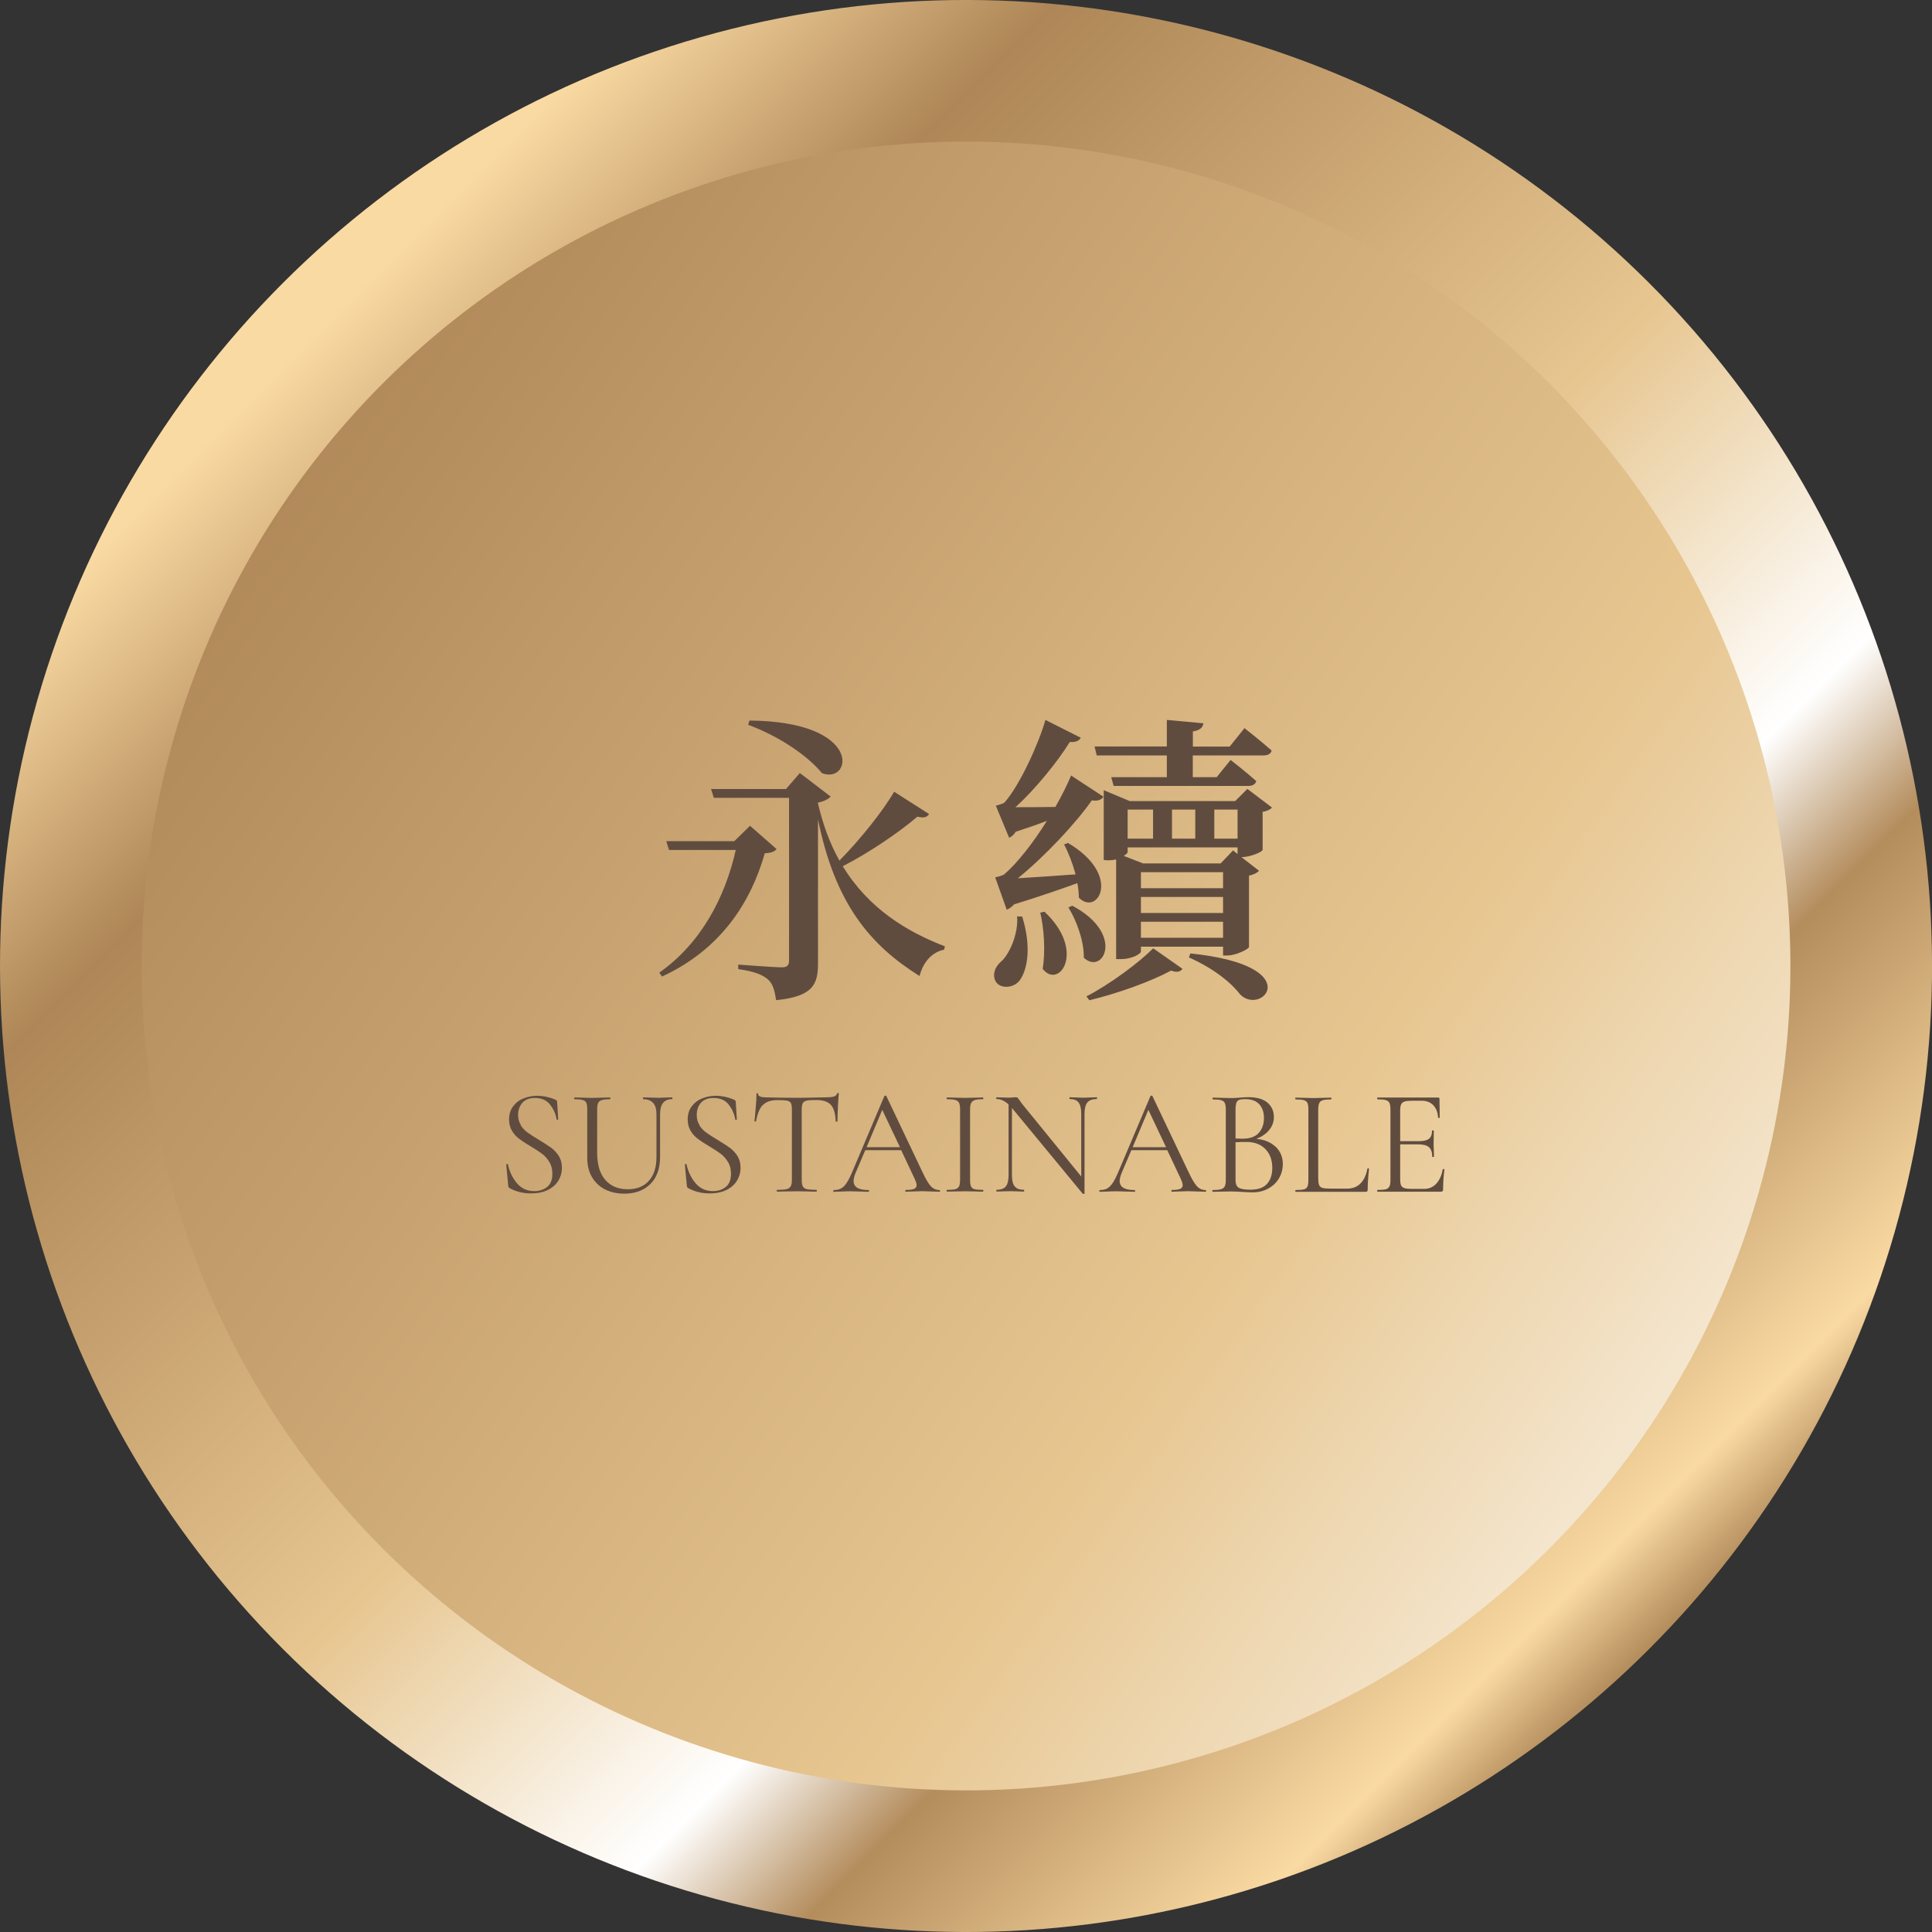 <?xml version="1.0" encoding="UTF-8"?>
<svg xmlns="http://www.w3.org/2000/svg" xmlns:xlink="http://www.w3.org/1999/xlink" viewBox="0 0 218.26 218.26">
  <rect x="0" y="0" width="218.26" height="218.26" fill="#333333" stroke="none"/>
  <defs>
    <style>
      .cls-1 {
        fill: url(#linear-gradient-2);
      }

      .cls-2 {
        fill: #604c3f;
      }

      .cls-3 {
        fill: url(#linear-gradient);
        mix-blend-mode: multiply;
        opacity: .5;
      }

      .cls-4 {
        isolation: isolate;
      }

      .cls-5 {
        fill: none;
        stroke: url(#linear-gradient-3);
        stroke-miterlimit: 10;
        stroke-width: 16px;
      }
    </style>
    <linearGradient id="linear-gradient" x1="-85.11" y1="113.39" x2="28.97" y2="108.13" gradientUnits="userSpaceOnUse">
      <stop offset=".03" stop-color="#fadaa3"/>
      <stop offset=".18" stop-color="#ae8657"/>
      <stop offset=".51" stop-color="#e7c690"/>
      <stop offset=".71" stop-color="#fff"/>
      <stop offset=".79" stop-color="#b48d5d"/>
      <stop offset=".95" stop-color="#fadaa3"/>
      <stop offset="1" stop-color="#b38c5b"/>
    </linearGradient>
    <linearGradient id="linear-gradient-2" x1="-40.05" y1="6.89" x2="321.16" y2="258.23" xlink:href="#linear-gradient"/>
    <linearGradient id="linear-gradient-3" x1="31.96" y1="31.96" x2="186.3" y2="186.3" gradientTransform="translate(109.13 -45.2) rotate(45)" xlink:href="#linear-gradient"/>
  </defs>
  <g class="cls-4">
    <g id="_圖層_2" data-name="圖層 2">
      <g id="_圖層_1-2" data-name="圖層 1">
        <g>
          <path class="cls-3" d="M11.69,109.13c0-9.72,1.44-19.12,4.1-27.99-.53-1.24-1-2.5-1.08-3.86-.07-1.19,.17-2.42-.17-3.57-.27-.93-.91-1.74-1.04-2.7-.19-1.36,.66-2.62,1.05-3.93,.29-.96,.28-2.05-.06-2.98-6.52,13.65-10.18,28.93-10.18,45.04s3.55,30.9,9.88,44.39c.42-1.43,.63-2.95,.68-4.43,.11-3.28-.43-6.54-.54-9.82-.04-1.37,.13-2.96,.94-3.96-2.33-8.33-3.58-17.11-3.58-26.18Z"/>
          <g>
            <circle class="cls-1" cx="110.88" cy="111.91" r="99.16"/>
            <circle class="cls-5" cx="109.13" cy="109.13" r="101.13" transform="translate(-45.2 109.13) rotate(-45)"/>
            <g>
              <path class="cls-2" d="M87.73,95.91c-.24,.31-.55,.44-1.33,.48-1.6,5.63-5.02,10.89-11.61,13.93l-.31-.44c4.71-3.31,7.44-8.5,8.64-13.86h-7.54l-.31-.99h7.68l1.78-1.74,3,2.63Zm17.24-3.96c-.21,.34-.55,.51-1.33,.31-2.01,1.71-5.26,3.96-8.43,5.6,2.94,4.81,7.27,7.41,11.54,9.05l-.1,.38c-1.37,.27-2.36,1.4-2.77,2.97-5.56-3.48-9.52-8.12-11.47-17.68v16.28c0,2.32-.55,3.72-4.74,4.13-.14-1.02-.34-1.84-.92-2.35-.61-.51-1.47-.89-3.35-1.16v-.51s4.06,.31,4.92,.31c.65,0,.82-.27,.82-.79v-18.36h-8.5l-.31-.99h8.46l1.57-1.81,3.48,2.66c-.24,.27-.75,.55-1.43,.68v.1c.58,2.49,1.4,4.64,2.42,6.45,2.32-2.35,4.95-5.63,6.18-7.78l3.96,2.53Zm-20.31-10.55c13,.1,11.57,7.27,8.19,5.94-1.23-1.54-4.23-3.93-8.33-5.46l.14-.48Z"/>
              <path class="cls-2" d="M115.48,103.55c1.06,3.41,.61,6.01-.31,7.24-.65,.82-2.15,.99-2.7,.07-.41-.82-.03-1.71,.72-2.32,.89-.85,1.88-3.11,1.71-5.02l.58,.03Zm-3.04-4.44s.72-.14,1.02-.34c1.5-1.3,3.31-3.62,4.81-6.04-1.06,.41-2.25,.82-3.52,1.23-.21,.34-.44,.55-.75,.68l-1.5-3.62s.68-.17,.96-.34c1.71-1.88,3.92-6.76,4.64-9.35l3.99,2.01c-.14,.31-.55,.55-1.23,.48-1.4,2.25-3.89,5.33-6.14,7.37,1.26,0,2.87,0,4.51-.03,.75-1.33,1.37-2.56,1.77-3.55l3.65,2.39c-.17,.31-.61,.55-1.3,.41-1.81,2.59-5.26,6.28-8.36,8.81,1.74-.1,4.06-.27,6.52-.44-.34-1.26-.82-2.49-1.3-3.38l.44-.17c6.18,3.65,3.34,8.33,1.23,6.18,0-.51-.07-1.09-.17-1.64-1.88,.68-4.44,1.57-7.13,2.39-.27,.27-.55,.51-.85,.61l-1.3-3.65Zm5.56,3.89c4.74,4.44,1.64,8.84-.21,6.45,.34-2.05,.14-4.61-.27-6.35l.48-.1Zm3.14-.68c6.04,3.21,3.45,7.92,1.3,5.87,.03-1.88-.82-4.2-1.74-5.67l.44-.21Zm1.6,10.24c2.7-1.4,5.94-3.82,7.54-5.43l3.31,2.32c-.27,.34-.58,.44-1.3,.2-2.18,1.19-5.94,2.56-9.22,3.35l-.34-.44Zm.92-28.23h8.16v-3l4.13,.38c-.07,.48-.38,.79-1.19,.92v1.71h4.16l1.67-2.08s1.88,1.47,3.07,2.53c-.1,.38-.44,.55-.92,.55h-7.99v2.46h2.7l1.57-1.95s1.77,1.37,2.9,2.39c-.1,.38-.44,.55-.92,.55h-15.19l-.27-.99h6.28v-2.46h-7.92l-.24-.99Zm17.24,4.78l2.8,2.12c-.17,.2-.55,.41-1.06,.48v4.3c-.03,.24-1.43,.82-2.36,.82h-.03l1.98,1.54c-.17,.21-.58,.44-1.13,.55v8.06c-.03,.24-1.47,.96-2.42,.96h-.51v-.99h-9.28v.55c0,.21-.89,.85-2.32,.85h-.48v-11.26c-.27,.07-.61,.1-.96,.1l-.44-.03v-7.89l2.94,1.23h11.91l1.37-1.37Zm-1.09,7.37v-.75h-12.42v.55c0,.07-.17,.24-.44,.41l2.18,.85h8.77l1.4-1.47,.51,.41Zm-12.42-5.02v3.28h2.87v-3.28h-2.87Zm1.5,8.88h9.28v-1.81h-9.28v1.81Zm0,2.8h9.28v-1.81h-9.28v1.81Zm9.28,2.8v-1.81h-9.28v1.81h9.28Zm-3.14-11.2v-3.28h-2.63v3.28h2.63Zm-.55,12.97c13.35,1.37,8.06,7.17,5.6,4.61-.99-1.3-2.94-2.9-5.77-4.16l.17-.44Zm2.7-16.25v3.28h2.63v-3.28h-2.63Z"/>
            </g>
            <g>
              <path class="cls-2" d="M58.82,127.12c.22,.33,.48,.61,.79,.83,.31,.22,.74,.5,1.29,.83,.6,.36,1.07,.67,1.39,.9,.32,.24,.6,.54,.84,.91,.23,.37,.35,.81,.35,1.32,0,.55-.14,1.04-.41,1.48s-.67,.79-1.2,1.05c-.53,.26-1.16,.38-1.9,.38-.88,0-1.68-.2-2.41-.6-.06-.03-.09-.07-.11-.12-.02-.05-.03-.11-.04-.2l-.22-2.32s.01-.07,.08-.08,.1,0,.11,.05c.18,.82,.52,1.53,1.02,2.12,.5,.59,1.15,.89,1.97,.89,.57,0,1.05-.16,1.44-.47s.59-.81,.59-1.49c0-.51-.11-.96-.34-1.33s-.5-.69-.83-.93c-.32-.24-.76-.53-1.32-.86-.55-.33-.98-.61-1.29-.85-.31-.24-.58-.54-.79-.9-.22-.36-.32-.79-.32-1.28,0-.57,.15-1.06,.45-1.46,.3-.4,.69-.71,1.18-.9,.48-.2,1-.3,1.54-.3,.67,0,1.34,.14,2,.41,.17,.06,.26,.15,.26,.29l.12,1.96s-.03,.07-.08,.07-.09-.02-.1-.07c-.09-.59-.34-1.14-.73-1.65s-.97-.76-1.72-.76c-.64,0-1.11,.19-1.43,.55-.31,.37-.47,.83-.47,1.37,0,.44,.11,.83,.33,1.16Z"/>
              <path class="cls-2" d="M72.68,124.17s-.05-.03-.05-.1,.02-.1,.05-.1l.73,.02c.41,.02,.73,.03,.97,.03,.19,0,.47-.01,.84-.03l.72-.02s.03,.03,.03,.1-.01,.1-.03,.1c-.91,0-1.37,.56-1.37,1.67v4.85c0,1.31-.36,2.33-1.09,3.06-.73,.73-1.71,1.1-2.94,1.1-.84,0-1.58-.17-2.21-.49-.63-.33-1.12-.8-1.47-1.41-.35-.61-.52-1.32-.52-2.14v-5.46c0-.34-.03-.59-.1-.75-.07-.16-.2-.27-.4-.33s-.51-.09-.95-.09c-.02,0-.03-.03-.03-.1s.01-.1,.03-.1l.84,.02c.48,.02,.87,.03,1.16,.03,.32,0,.72-.01,1.2-.03l.82-.02s.05,.03,.05,.1-.02,.1-.05,.1c-.42,0-.73,.03-.94,.1s-.34,.19-.41,.35-.1,.42-.1,.76v4.83c0,1.33,.3,2.35,.91,3.06,.61,.71,1.46,1.07,2.55,1.07,1.02,0,1.82-.32,2.39-.96s.85-1.53,.85-2.67v-4.87c0-1.11-.5-1.67-1.49-1.67Z"/>
              <path class="cls-2" d="M79,127.12c.22,.33,.48,.61,.79,.83,.31,.22,.74,.5,1.29,.83,.6,.36,1.07,.67,1.39,.9,.32,.24,.6,.54,.84,.91,.23,.37,.35,.81,.35,1.32,0,.55-.14,1.04-.41,1.48s-.67,.79-1.2,1.05c-.53,.26-1.16,.38-1.9,.38-.88,0-1.68-.2-2.41-.6-.06-.03-.09-.07-.11-.12-.02-.05-.03-.11-.04-.2l-.22-2.32s.01-.07,.08-.08,.1,0,.11,.05c.18,.82,.52,1.53,1.02,2.12,.5,.59,1.15,.89,1.97,.89,.57,0,1.05-.16,1.44-.47s.59-.81,.59-1.49c0-.51-.11-.96-.34-1.33s-.5-.69-.83-.93c-.32-.24-.76-.53-1.32-.86-.55-.33-.98-.61-1.29-.85-.31-.24-.58-.54-.79-.9-.22-.36-.32-.79-.32-1.28,0-.57,.15-1.06,.45-1.46,.3-.4,.69-.71,1.18-.9,.48-.2,1-.3,1.54-.3,.67,0,1.34,.14,2,.41,.17,.06,.26,.15,.26,.29l.12,1.96s-.03,.07-.08,.07-.09-.02-.1-.07c-.09-.59-.34-1.14-.73-1.65s-.97-.76-1.72-.76c-.64,0-1.11,.19-1.43,.55-.31,.37-.47,.83-.47,1.37,0,.44,.11,.83,.33,1.16Z"/>
              <path class="cls-2" d="M86.19,124.81c-.36,.36-.62,.98-.78,1.86,0,.02-.03,.03-.09,.03s-.09-.01-.09-.03c.05-.41,.1-.94,.15-1.6,.06-.66,.08-1.15,.08-1.48,0-.06,.03-.09,.09-.09s.09,.03,.09,.09c0,.25,.31,.38,.92,.38,.97,.03,2.11,.05,3.43,.05,.67,0,1.38-.01,2.13-.03l1.16-.02c.41,0,.71-.03,.91-.09,.2-.06,.33-.17,.38-.34,.01-.05,.05-.07,.1-.07s.09,.02,.09,.07c-.03,.33-.07,.83-.1,1.5-.03,.67-.05,1.22-.05,1.64,0,.02-.03,.03-.1,.03s-.1-.01-.1-.03c-.03-.89-.22-1.51-.55-1.87-.33-.36-.88-.54-1.64-.54-.51,0-.88,.02-1.09,.07-.22,.05-.36,.14-.44,.29-.08,.15-.12,.4-.12,.75v7.87c0,.35,.04,.61,.12,.77,.08,.16,.23,.27,.46,.32s.59,.08,1.08,.08c.03,0,.05,.03,.05,.1s-.02,.1-.05,.1c-.38,0-.68,0-.9-.02l-1.33-.02-1.28,.02c-.23,.01-.54,.02-.94,.02-.02,0-.03-.03-.03-.1s.01-.1,.03-.1c.49,0,.85-.03,1.08-.08s.38-.17,.47-.33,.13-.42,.13-.76v-7.9c0-.35-.04-.6-.12-.74-.08-.14-.23-.23-.44-.27s-.58-.06-1.09-.06c-.72,0-1.25,.18-1.61,.55Z"/>
              <path class="cls-2" d="M106.21,134.53c0,.07-.02,.1-.07,.1-.22,0-.55-.01-1.01-.03-.46-.02-.79-.03-.99-.03-.25,0-.57,.01-.96,.03-.36,.02-.64,.03-.84,.03-.05,0-.07-.03-.07-.1s.02-.1,.07-.1c.42,0,.73-.04,.92-.12s.29-.22,.29-.41c0-.16-.07-.4-.22-.73l-1.52-3.23h-4.06l-1.08,2.53c-.16,.39-.24,.7-.24,.94,0,.35,.14,.61,.42,.78,.28,.17,.7,.25,1.25,.25,.06,0,.08,.03,.08,.1s-.03,.1-.08,.1c-.21,0-.5-.01-.89-.03-.43-.02-.81-.03-1.13-.03-.3,0-.64,.01-1.02,.03-.34,.02-.63,.03-.85,.03-.06,0-.08-.03-.08-.1s.03-.1,.08-.1c.32,0,.59-.06,.81-.18,.22-.12,.43-.33,.63-.63,.2-.3,.42-.74,.66-1.31l3.6-8.5s.06-.05,.12-.05,.09,.02,.1,.05l4.03,8.48c.39,.84,.72,1.41,.99,1.7,.27,.29,.6,.44,.97,.44,.04,0,.07,.03,.07,.1Zm-8.31-4.93h3.77l-2-4.22-1.77,4.22Z"/>
              <path class="cls-2" d="M109.69,134.01c.07,.17,.2,.28,.4,.33s.51,.08,.95,.08c.03,0,.05,.03,.05,.1s-.02,.1-.05,.1c-.34,0-.61,0-.82-.02l-1.21-.02-1.18,.02c-.21,.01-.48,.02-.84,.02-.03,0-.05-.03-.05-.1s.02-.1,.05-.1c.43,0,.75-.03,.95-.08,.2-.06,.33-.17,.41-.33s.11-.42,.11-.76v-7.9c0-.34-.04-.59-.11-.75-.07-.16-.21-.27-.41-.33-.2-.06-.52-.09-.95-.09-.03,0-.05-.03-.05-.1s.02-.1,.05-.1l.84,.02c.48,.02,.87,.03,1.18,.03,.34,0,.75-.01,1.23-.03l.8-.02s.05,.03,.05,.1-.02,.1-.05,.1c-.42,0-.73,.03-.93,.1s-.33,.19-.41,.35-.11,.42-.11,.76v7.87c0,.34,.03,.59,.1,.76Z"/>
              <path class="cls-2" d="M123.93,124.06c0,.07-.02,.1-.05,.1-.48,0-.83,.13-1.04,.39s-.32,.69-.32,1.28v9s-.03,.04-.08,.05c-.06,.01-.1,0-.12-.02l-7.85-9.51-.15-.17v7.58c0,.59,.1,1.02,.32,1.27,.21,.26,.55,.38,1.02,.38,.03,0,.05,.03,.05,.1s-.02,.1-.05,.1c-.29,0-.5,0-.65-.02l-.85-.02-.87,.02c-.16,.01-.39,.02-.7,.02-.02,0-.03-.03-.03-.1s.01-.1,.03-.1c.49,0,.84-.13,1.04-.38s.31-.68,.31-1.27v-7.99c-.44-.41-.89-.61-1.35-.61-.03,0-.05-.03-.05-.1s.02-.1,.05-.1l.63,.02c.14,.01,.32,.02,.56,.02s.46,0,.61-.02,.29-.02,.38-.02,.16,.02,.2,.06c.04,.04,.11,.13,.2,.26,.14,.21,.27,.39,.41,.56l6.57,8.07v-7.08c0-.59-.1-1.02-.3-1.28s-.53-.39-1-.39c-.02,0-.03-.03-.03-.1s.01-.1,.03-.1l.67,.02c.34,.02,.62,.03,.84,.03,.2,0,.49-.01,.85-.03l.7-.02s.05,.03,.05,.1Z"/>
              <path class="cls-2" d="M136.27,134.53c0,.07-.02,.1-.07,.1-.22,0-.55-.01-1.01-.03-.46-.02-.79-.03-.99-.03-.25,0-.57,.01-.96,.03-.36,.02-.64,.03-.84,.03-.05,0-.07-.03-.07-.1s.02-.1,.07-.1c.42,0,.73-.04,.92-.12s.29-.22,.29-.41c0-.16-.07-.4-.22-.73l-1.52-3.23h-4.06l-1.08,2.53c-.16,.39-.24,.7-.24,.94,0,.35,.14,.61,.42,.78,.28,.17,.7,.25,1.25,.25,.06,0,.08,.03,.08,.1s-.03,.1-.08,.1c-.21,0-.5-.01-.89-.03-.43-.02-.81-.03-1.13-.03-.3,0-.64,.01-1.02,.03-.34,.02-.63,.03-.85,.03-.06,0-.08-.03-.08-.1s.03-.1,.08-.1c.32,0,.59-.06,.81-.18,.22-.12,.43-.33,.63-.63,.2-.3,.42-.74,.66-1.31l3.6-8.5s.06-.05,.12-.05,.09,.02,.1,.05l4.03,8.48c.39,.84,.72,1.41,.99,1.7,.27,.29,.6,.44,.97,.44,.04,0,.07,.03,.07,.1Zm-8.31-4.93h3.77l-2-4.22-1.77,4.22Z"/>
              <path class="cls-2" d="M144.09,129.52c.55,.53,.83,1.19,.83,1.97,0,.6-.15,1.15-.44,1.64s-.7,.87-1.22,1.15c-.52,.28-1.09,.42-1.73,.42-.38,0-.79-.02-1.23-.05-.16-.01-.35-.02-.56-.03-.22-.01-.46-.02-.72-.02l-1.16,.02c-.21,.01-.5,.02-.87,.02-.02,0-.03-.03-.03-.1s.01-.1,.03-.1c.42,0,.73-.03,.94-.09,.21-.06,.35-.17,.43-.33,.08-.16,.12-.41,.12-.75v-7.9c0-.34-.04-.59-.11-.75-.07-.16-.21-.27-.41-.33s-.51-.09-.93-.09c-.03,0-.05-.03-.05-.1s.02-.1,.05-.1l.84,.02c.48,.02,.86,.03,1.16,.03,.2,0,.39,0,.57-.02s.33-.02,.45-.03c.35-.03,.68-.05,.99-.05,.96,0,1.67,.21,2.15,.62,.48,.42,.72,.96,.72,1.63,0,.55-.18,1.03-.53,1.46-.35,.43-.84,.76-1.45,1,.9,.07,1.62,.37,2.18,.9Zm-4.09-5.27c-.15,.05-.26,.16-.32,.32s-.1,.44-.1,.81v3.24l.77,.02c.83,0,1.45-.21,1.84-.64s.6-.99,.6-1.7c0-.64-.17-1.15-.52-1.54-.35-.39-.88-.59-1.6-.59-.3,0-.52,.03-.67,.08Zm3.12,9.51c.4-.43,.61-1.04,.61-1.83,0-.86-.25-1.56-.76-2.1-.51-.53-1.2-.81-2.09-.82-.36-.01-.8,0-1.3,.03v4.22c0,.3,.04,.52,.13,.68,.08,.16,.25,.28,.49,.35,.25,.07,.6,.11,1.07,.11,.83,0,1.45-.21,1.85-.64Z"/>
              <path class="cls-2" d="M148.93,133.18c0,.33,.03,.57,.1,.72,.07,.15,.19,.25,.38,.3,.18,.05,.48,.08,.89,.08h1.86c.65,0,1.17-.2,1.55-.6,.39-.4,.64-.95,.77-1.66,0-.03,.03-.05,.09-.04,.06,0,.09,.03,.09,.06-.1,.94-.15,1.72-.15,2.34,0,.09-.02,.16-.05,.2s-.1,.06-.21,.06h-7.89s-.03-.03-.03-.1,.01-.1,.03-.1c.43,0,.75-.03,.95-.08s.33-.17,.4-.33,.1-.42,.1-.76v-7.9c0-.34-.03-.59-.1-.75-.07-.16-.2-.27-.4-.33s-.52-.09-.95-.09c-.02,0-.03-.03-.03-.1s.01-.1,.03-.1l.84,.02c.48,.02,.87,.03,1.16,.03,.32,0,.72-.01,1.19-.03l.82-.02s.05,.03,.05,.1-.02,.1-.05,.1c-.42,0-.73,.03-.93,.09s-.34,.18-.41,.34-.11,.42-.11,.76v7.82Z"/>
              <path class="cls-2" d="M163.05,132.05s.06,0,.09,.02c.03,.01,.04,.03,.04,.05-.1,.72-.15,1.47-.15,2.25,0,.09-.02,.16-.06,.2s-.11,.06-.21,.06h-7.15s-.03-.03-.03-.1,.01-.1,.03-.1c.43,0,.75-.03,.95-.08,.2-.06,.33-.17,.41-.33s.11-.42,.11-.76v-7.9c0-.34-.04-.59-.11-.75-.07-.16-.21-.27-.41-.33-.2-.06-.52-.09-.95-.09-.02,0-.03-.03-.03-.1s.01-.1,.03-.1h6.86c.1,0,.15,.05,.15,.15l.03,2.1s-.03,.05-.09,.06-.09,0-.1-.04c-.03-.6-.22-1.07-.55-1.41-.33-.34-.77-.5-1.31-.5h-1.04c-.4,0-.69,.03-.88,.09-.19,.06-.32,.17-.39,.32-.07,.15-.11,.38-.11,.69v3.47h2.08c.55,0,.94-.09,1.17-.27,.23-.18,.35-.49,.35-.92,0-.02,.03-.03,.1-.03s.1,.01,.1,.03l-.02,1.38c0,.33,0,.58,.02,.75l.02,.82s-.03,.03-.1,.03-.1-.01-.1-.03c0-.5-.12-.86-.37-1.08-.25-.22-.65-.32-1.22-.32h-2.03v3.93c0,.32,.03,.55,.1,.7s.19,.25,.38,.31c.18,.06,.47,.09,.85,.09h1.37c.55,0,1-.19,1.37-.58,.36-.39,.61-.92,.73-1.6,0-.02,.02-.03,.07-.03Z"/>
            </g>
          </g>
        </g>
      </g>
    </g>
  </g>
</svg>
